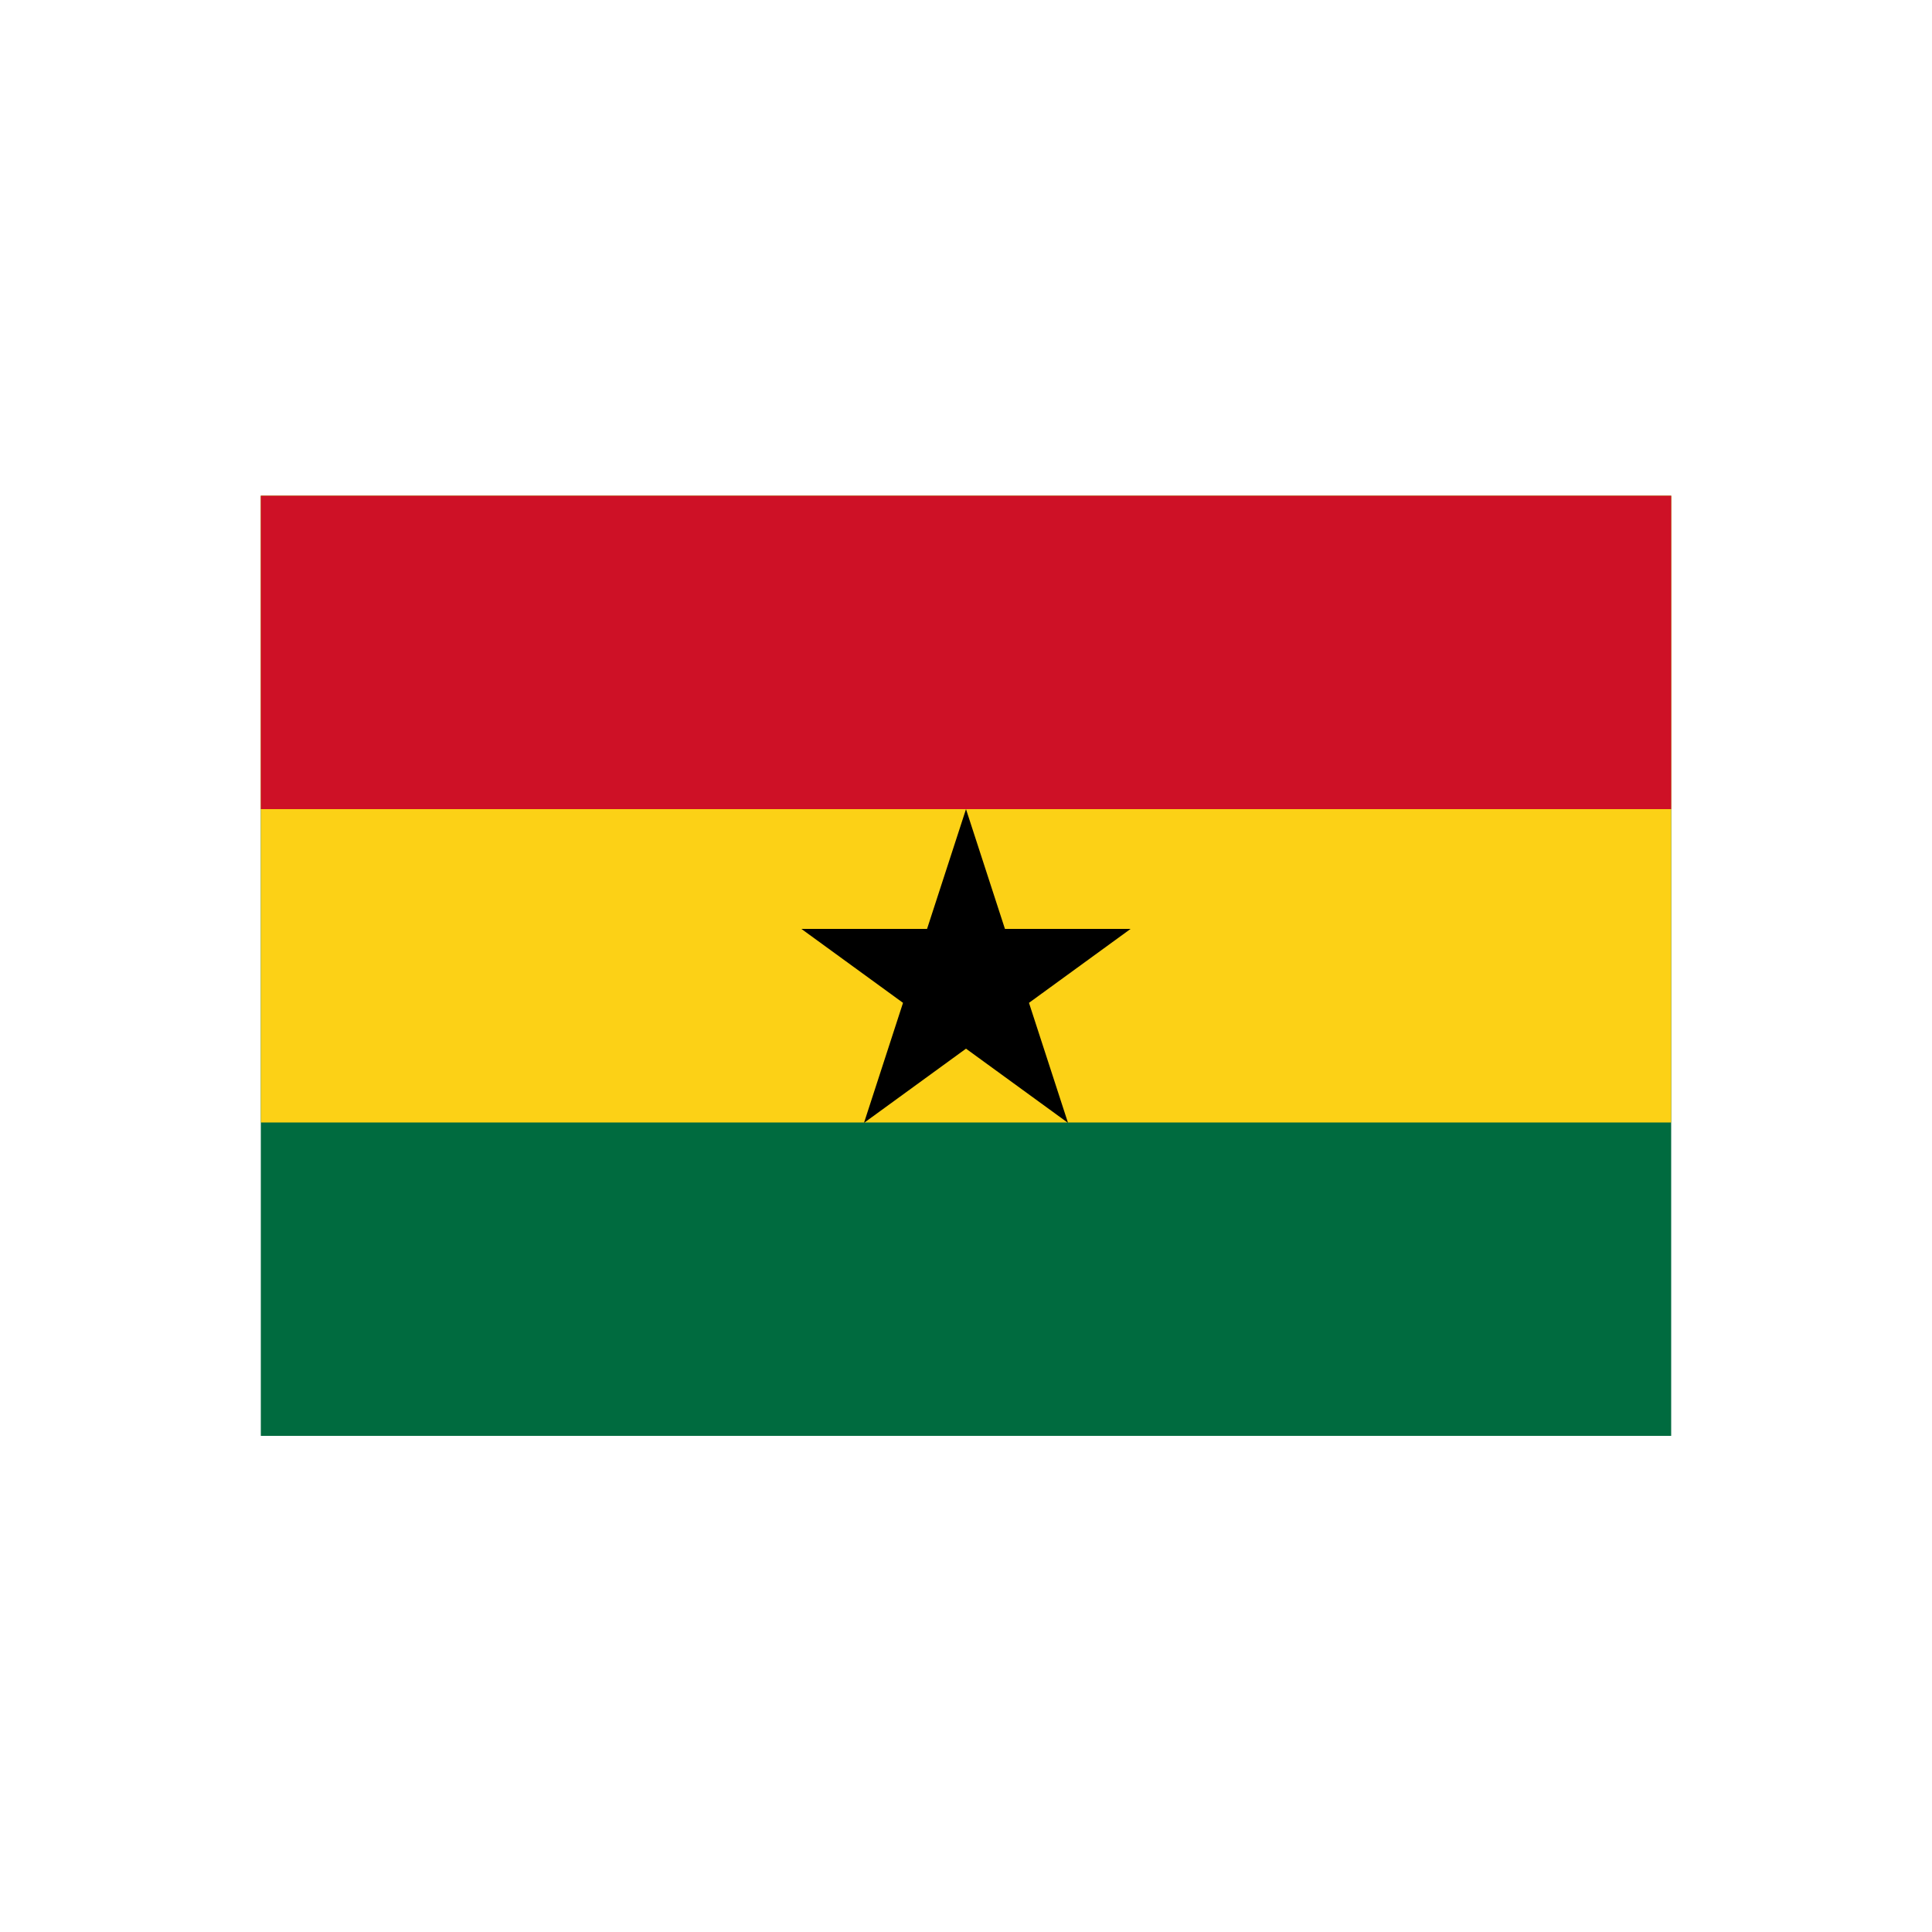 <?xml version="1.0" encoding="utf-8"?>
<!-- Generator: Adobe Illustrator 19.0.0, SVG Export Plug-In . SVG Version: 6.00 Build 0)  -->
<svg version="1.1" id="Layer_1" xmlns="http://www.w3.org/2000/svg" xmlns:xlink="http://www.w3.org/1999/xlink" x="0px" y="0px"
	 viewBox="0 0 500 500" style="enable-background:new 0 0 500 500;" xml:space="preserve">
<style type="text/css">
	.st0{fill:#006B3F;}
	.st1{fill:#FCD116;}
	.st2{fill:#CE1126;}
</style>
<g id="XMLID_20_">
	<rect id="XMLID_22_" x="67.5" y="128.3" class="st0" width="365" height="243.3"/>
	<rect id="XMLID_26_" x="67.5" y="128.3" class="st1" width="365" height="162.2"/>
	<rect id="XMLID_27_" x="67.5" y="128.3" class="st2" width="365" height="81.1"/>
	<polygon id="XMLID_28_" points="250,209.4 276.4,290.6 207.4,240.4 292.6,240.4 223.6,290.6 	"/>
</g>
</svg>
